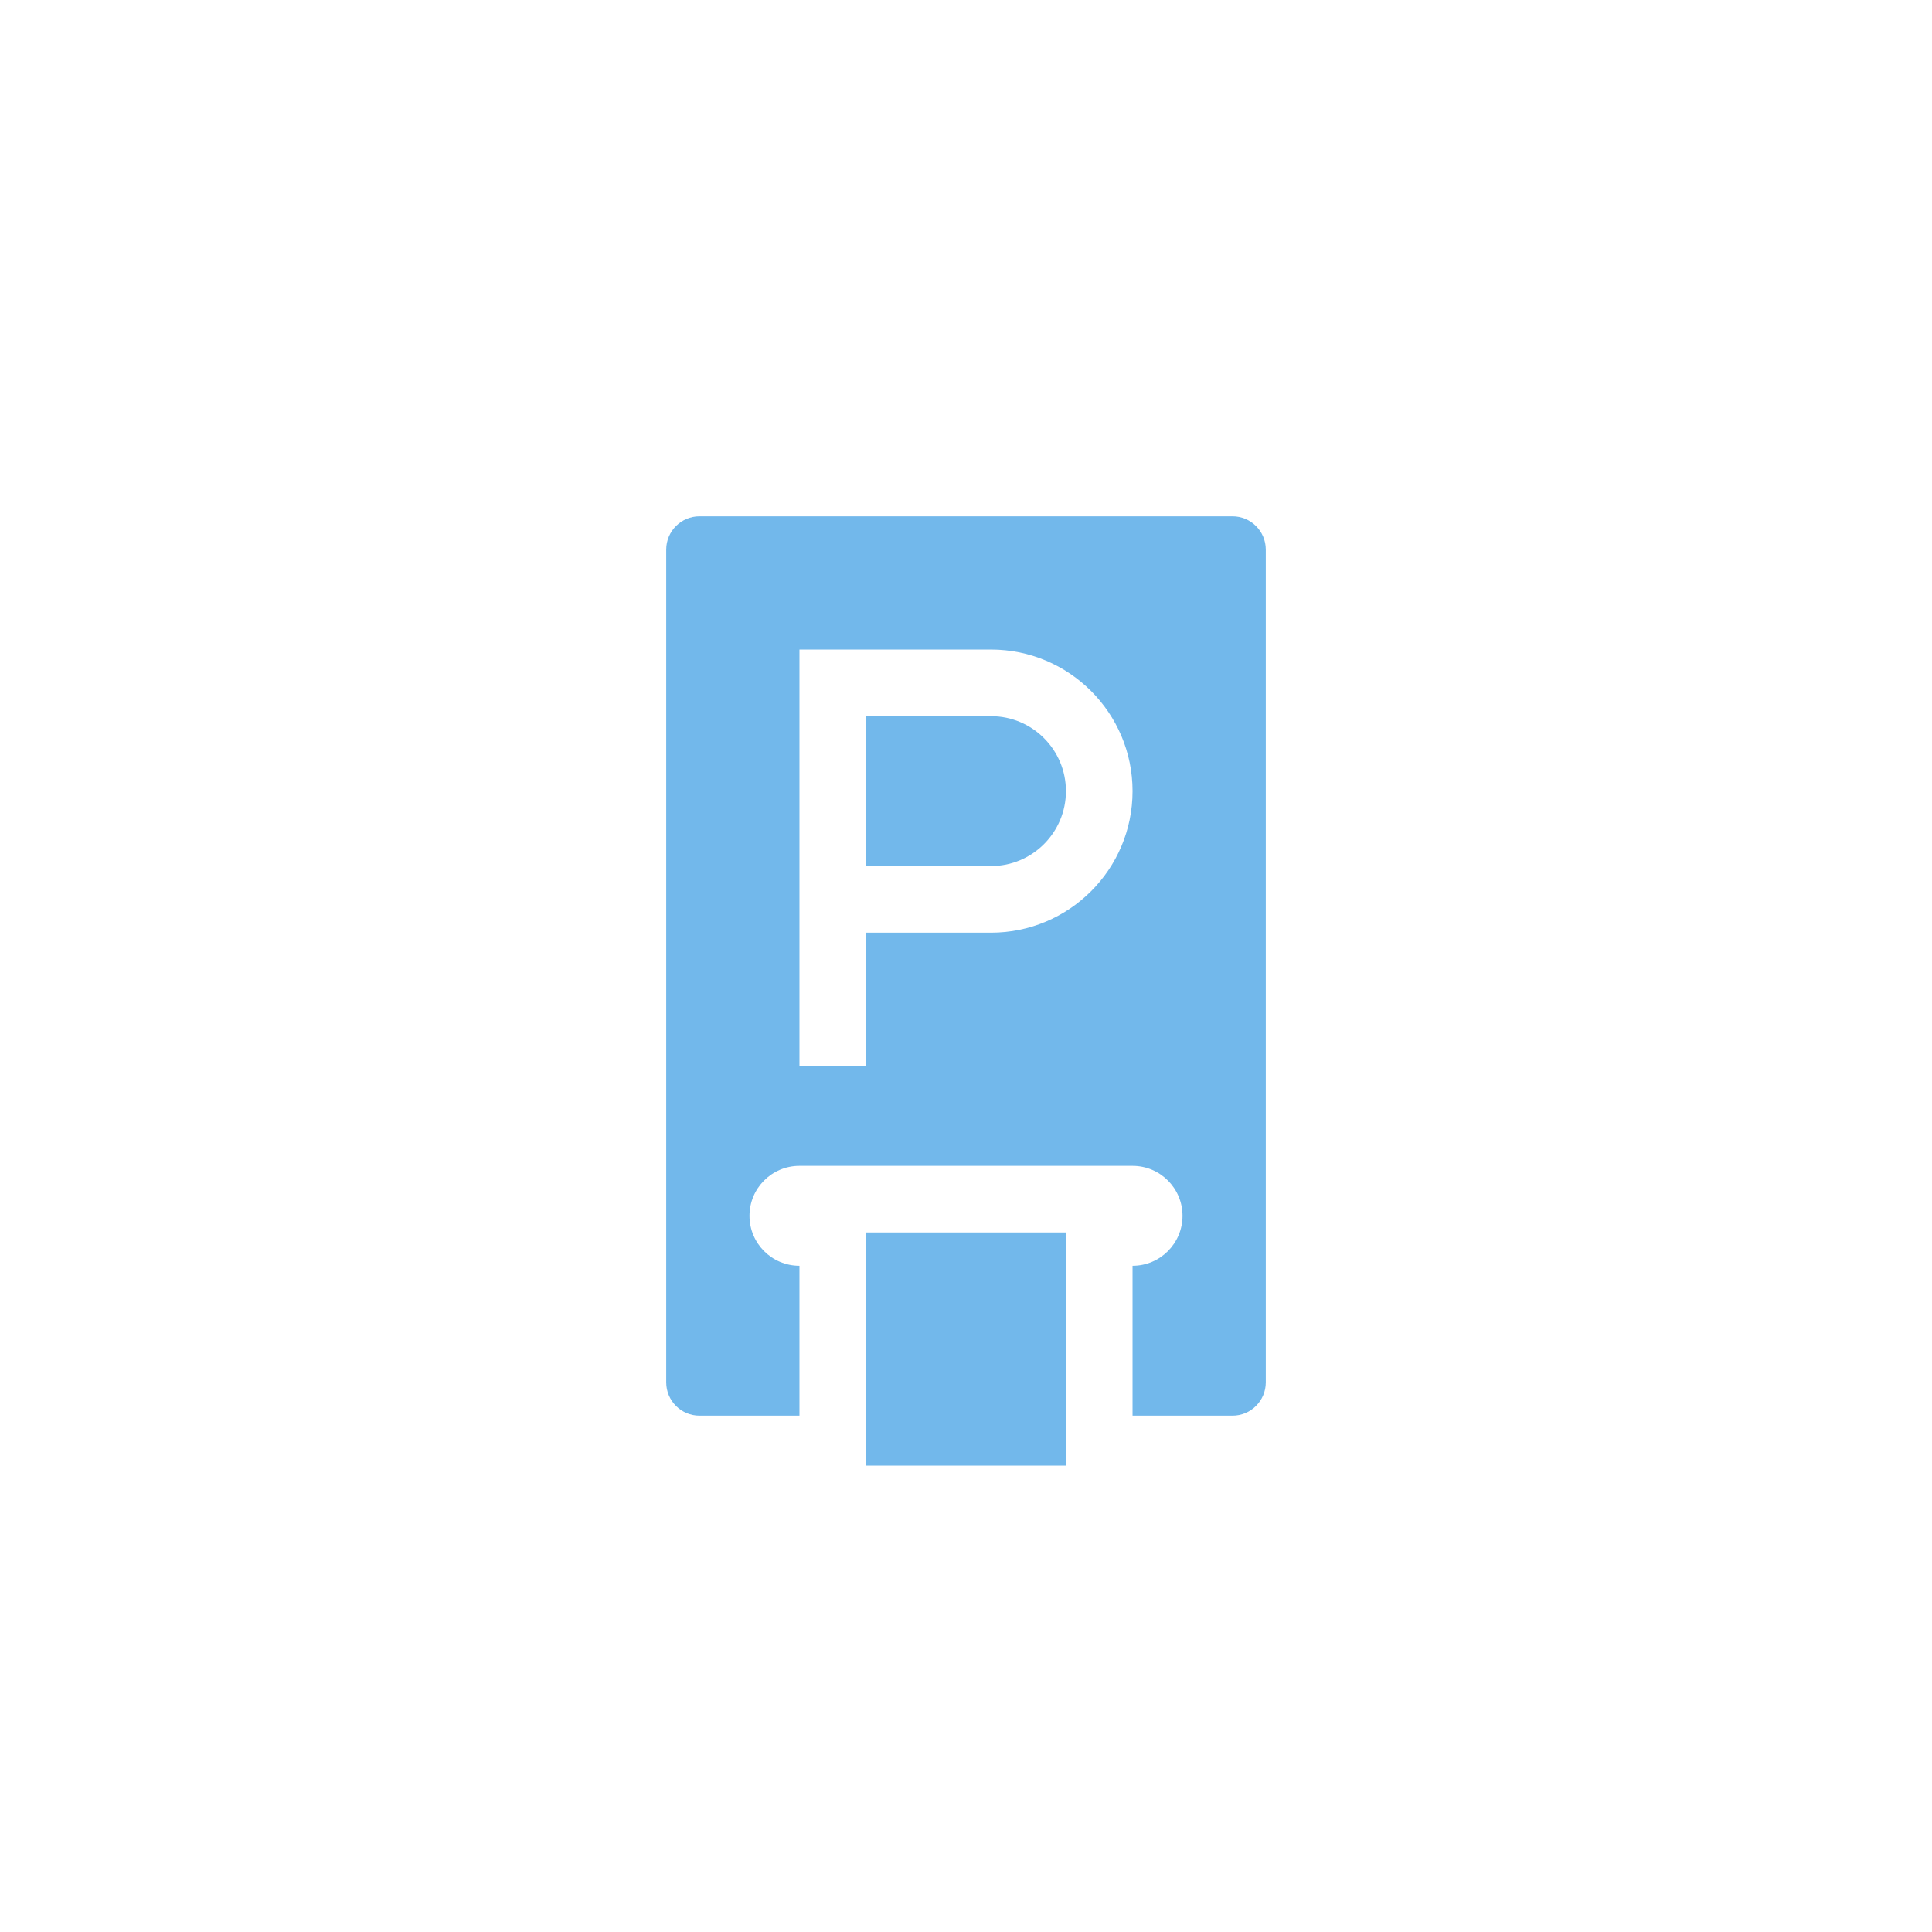 <svg width="116" height="116" viewBox="0 0 116 116" fill="none" xmlns="http://www.w3.org/2000/svg">
<g clip-path="url(#clip0)">
<g filter="url(#filter0_d)">
<path d="M58 108C85.614 108 108 85.614 108 58C108 30.386 85.614 8 58 8C30.386 8 8 30.386 8 58C8 85.614 30.386 108 58 108Z" fill="white"/>
</g>
<path fill-rule="evenodd" clip-rule="evenodd" d="M40 33C40 31.895 40.895 31 42 31H74C75.105 31 76 31.895 76 33V83C76 84.105 75.105 85 74 85L68 85V76C69.657 76 71 74.657 71 73C71 71.343 69.657 70 68 70H48C46.343 70 45 71.343 45 73C45 74.657 46.343 76 48 76V85L42 85C40.895 85 40 84.105 40 83V33ZM48 39H59.5C64.194 39 68 42.806 68 47.5C68 52.194 64.194 56 59.5 56H52V64H48V39ZM59.5 43H52V52H59.5C61.985 52 64 49.985 64 47.5C64 45.015 61.985 43 59.5 43ZM64 74H52V88H64V74Z" fill="#72B8EB"/>
</g>
<defs>
<filter id="filter0_d" x="-3" y="-3" width="122" height="122" filterUnits="userSpaceOnUse" color-interpolation-filters="sRGB">
<feFlood flood-opacity="0" result="BackgroundImageFix"/>
<feColorMatrix in="SourceAlpha" type="matrix" values="0 0 0 0 0 0 0 0 0 0 0 0 0 0 0 0 0 0 127 0"/>
<feOffset/>
<feGaussianBlur stdDeviation="5.5"/>
<feColorMatrix type="matrix" values="0 0 0 0 0 0 0 0 0 0 0 0 0 0 0 0 0 0 0.15 0"/>
<feBlend mode="normal" in2="BackgroundImageFix" result="effect1_dropShadow"/>
<feBlend mode="normal" in="SourceGraphic" in2="effect1_dropShadow" result="shape"/>
</filter>
<clipPath id="clip0">
<rect width="116" height="116" fill="white"/>
</clipPath>
</defs>
</svg>
